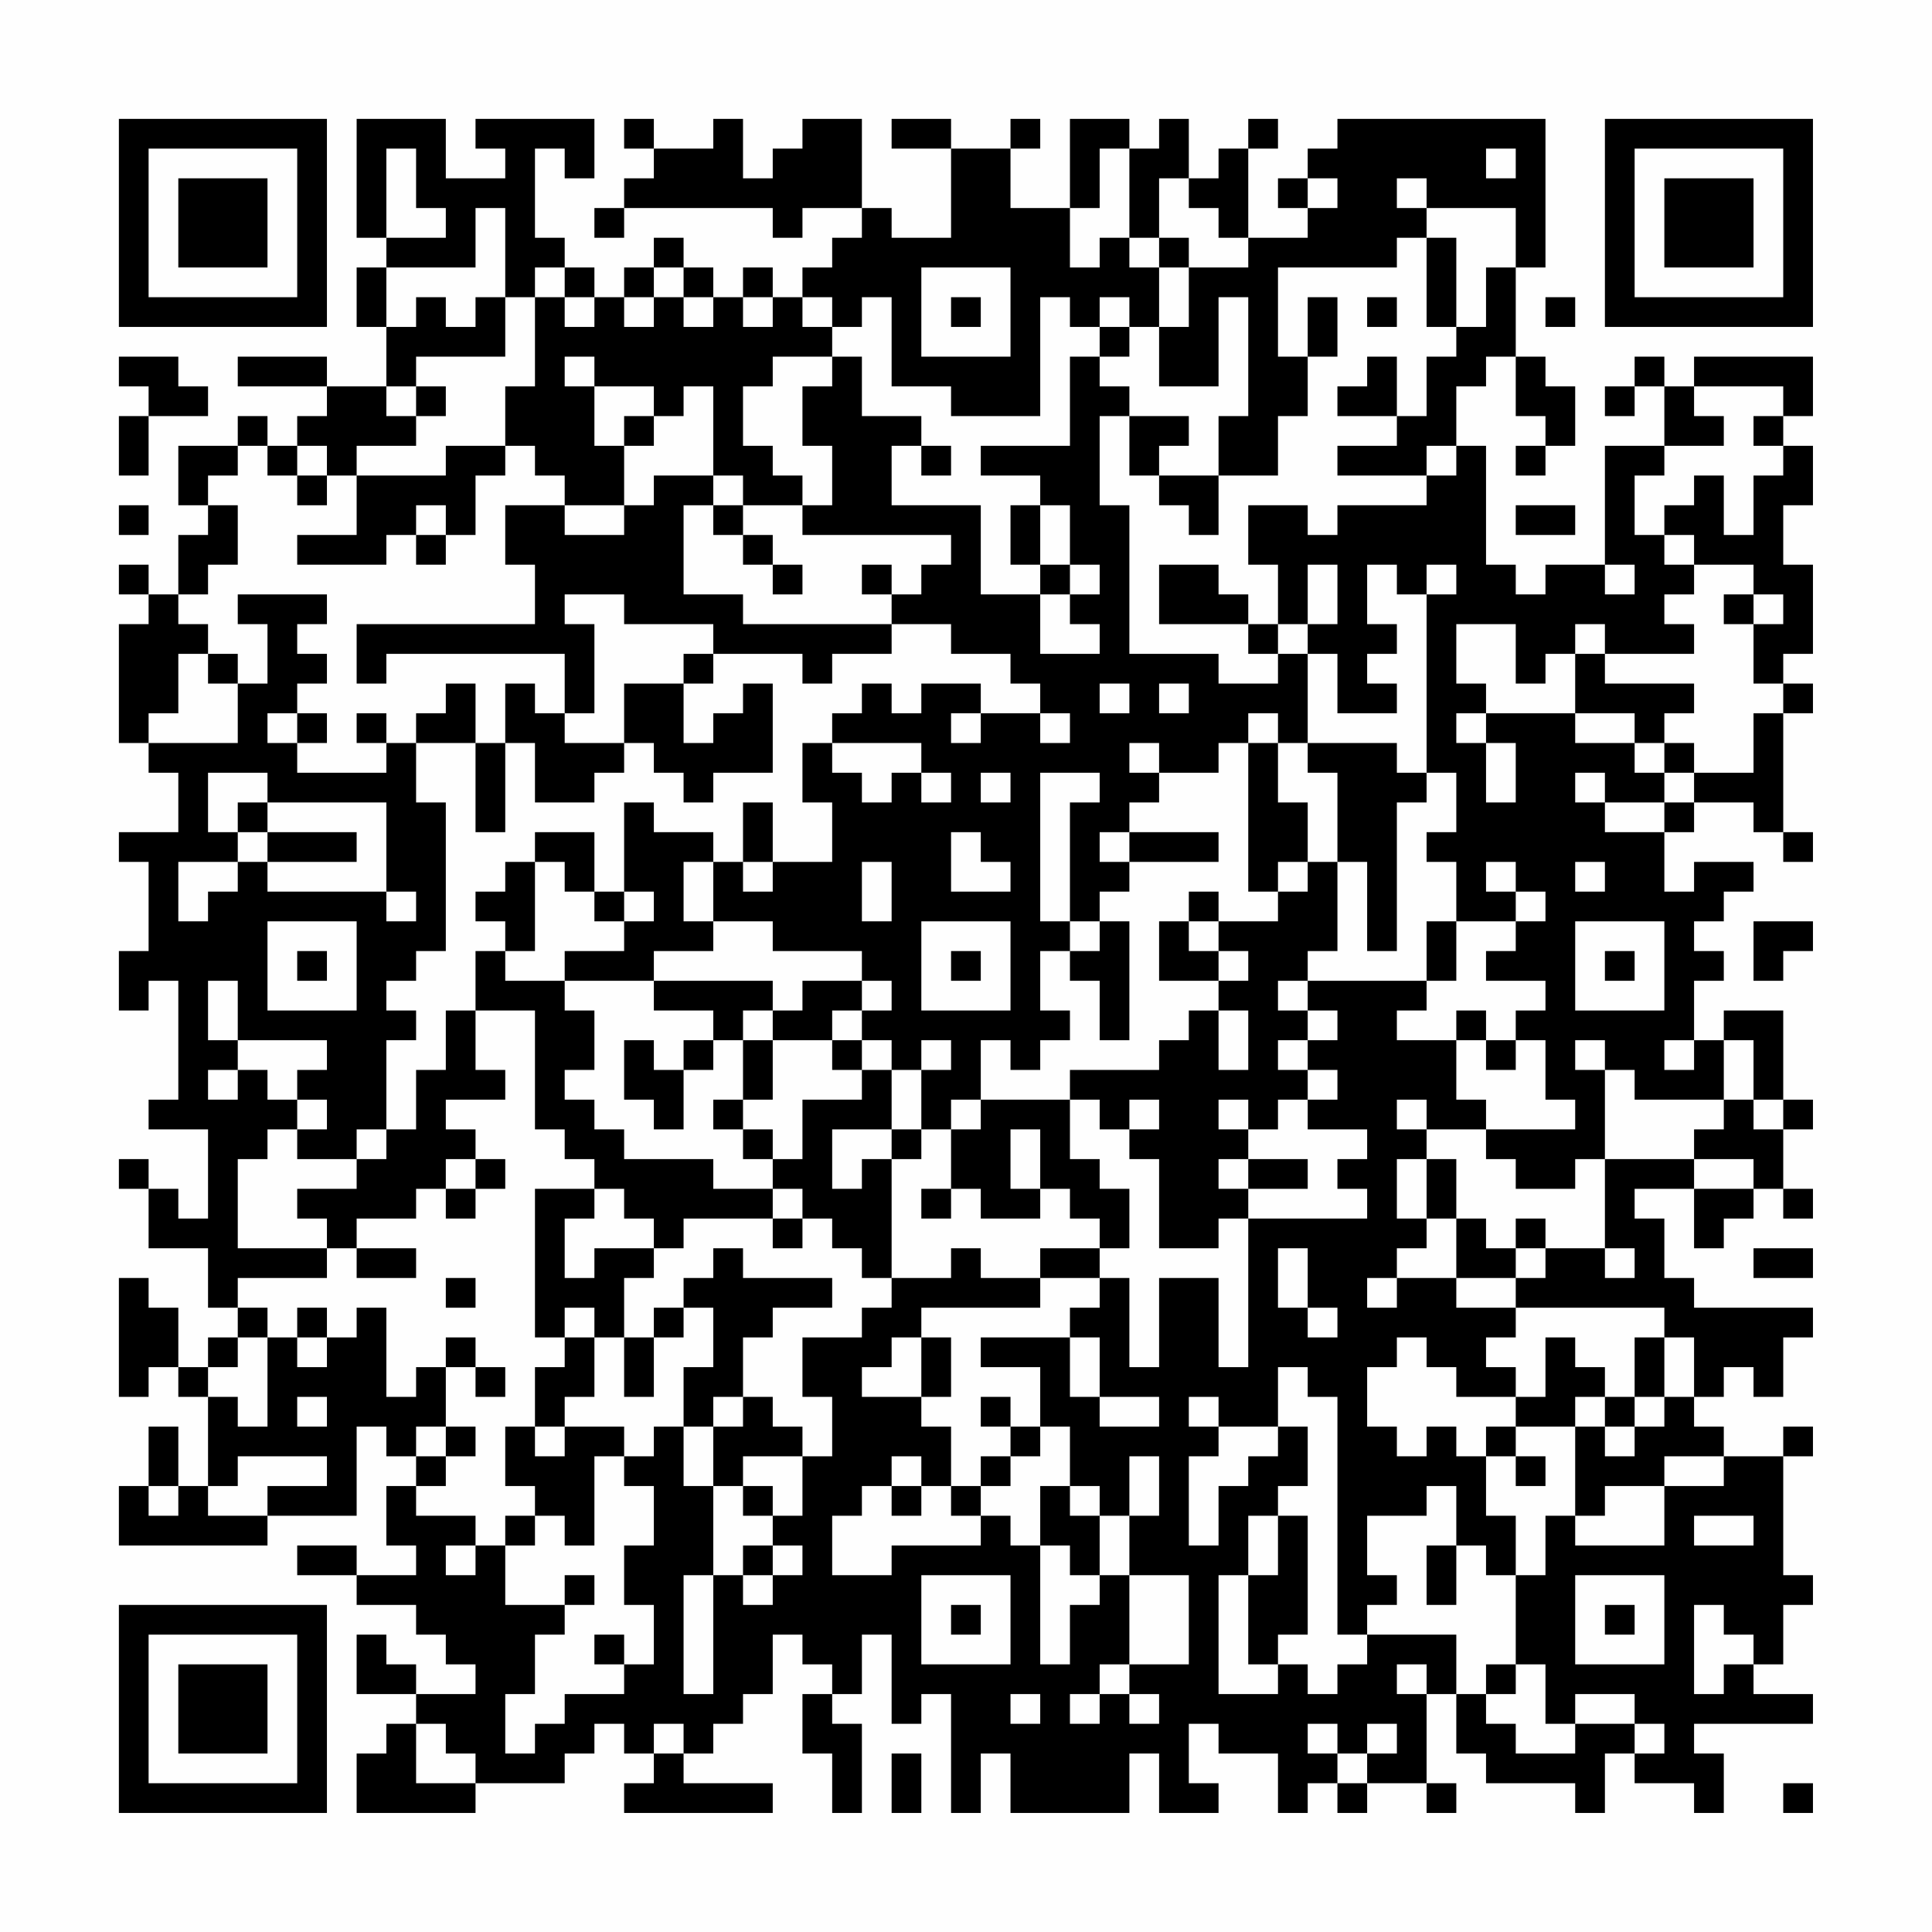 <?xml version="1.0" encoding="UTF-8"?>
<svg xmlns="http://www.w3.org/2000/svg" version="1.1" width="300" height="300" viewBox="0 0 300 300"><rect x="0" y="0" width="300" height="300" fill="#fefefe"/><g transform="scale(4.615)"><g transform="translate(4,4)"><path fill-rule="evenodd" d="M8 0L8 4L9 4L9 5L8 5L8 7L9 7L9 9L7 9L7 8L4 8L4 9L7 9L7 10L6 10L6 11L5 11L5 10L4 10L4 11L2 11L2 13L3 13L3 14L2 14L2 16L1 16L1 15L0 15L0 16L1 16L1 17L0 17L0 21L1 21L1 22L2 22L2 24L0 24L0 25L1 25L1 28L0 28L0 30L1 30L1 29L2 29L2 33L1 33L1 34L3 34L3 37L2 37L2 36L1 36L1 35L0 35L0 36L1 36L1 38L3 38L3 40L4 40L4 41L3 41L3 42L2 42L2 40L1 40L1 39L0 39L0 43L1 43L1 42L2 42L2 43L3 43L3 46L2 46L2 44L1 44L1 46L0 46L0 48L5 48L5 47L8 47L8 44L9 44L9 45L10 45L10 46L9 46L9 48L10 48L10 49L8 49L8 48L6 48L6 49L8 49L8 50L10 50L10 51L11 51L11 52L12 52L12 53L10 53L10 52L9 52L9 51L8 51L8 53L10 53L10 54L9 54L9 55L8 55L8 57L12 57L12 56L15 56L15 55L16 55L16 54L17 54L17 55L18 55L18 56L17 56L17 57L22 57L22 56L19 56L19 55L20 55L20 54L21 54L21 53L22 53L22 51L23 51L23 52L24 52L24 53L23 53L23 55L24 55L24 57L25 57L25 54L24 54L24 53L25 53L25 51L26 51L26 54L27 54L27 53L28 53L28 57L29 57L29 55L30 55L30 57L34 57L34 55L35 55L35 57L37 57L37 56L36 56L36 54L37 54L37 55L39 55L39 57L40 57L40 56L41 56L41 57L42 57L42 56L44 56L44 57L45 57L45 56L44 56L44 53L45 53L45 55L46 55L46 56L49 56L49 57L50 57L50 55L51 55L51 56L53 56L53 57L54 57L54 55L53 55L53 54L57 54L57 53L55 53L55 52L56 52L56 50L57 50L57 49L56 49L56 45L57 45L57 44L56 44L56 45L54 45L54 44L53 44L53 43L54 43L54 42L55 42L55 43L56 43L56 41L57 41L57 40L53 40L53 39L52 39L52 37L51 37L51 36L53 36L53 38L54 38L54 37L55 37L55 36L56 36L56 37L57 37L57 36L56 36L56 34L57 34L57 33L56 33L56 30L54 30L54 31L53 31L53 29L54 29L54 28L53 28L53 27L54 27L54 26L55 26L55 25L53 25L53 26L52 26L52 24L53 24L53 23L55 23L55 24L56 24L56 25L57 25L57 24L56 24L56 20L57 20L57 19L56 19L56 18L57 18L57 15L56 15L56 13L57 13L57 11L56 11L56 10L57 10L57 8L53 8L53 9L52 9L52 8L51 8L51 9L50 9L50 10L51 10L51 9L52 9L52 11L50 11L50 15L48 15L48 16L47 16L47 15L46 15L46 11L45 11L45 9L46 9L46 8L47 8L47 10L48 10L48 11L47 11L47 12L48 12L48 11L49 11L49 9L48 9L48 8L47 8L47 5L48 5L48 0L41 0L41 1L40 1L40 2L39 2L39 3L40 3L40 4L38 4L38 1L39 1L39 0L38 0L38 1L37 1L37 2L36 2L36 0L35 0L35 1L34 1L34 0L32 0L32 3L30 3L30 1L31 1L31 0L30 0L30 1L28 1L28 0L26 0L26 1L28 1L28 4L26 4L26 3L25 3L25 0L23 0L23 1L22 1L22 2L21 2L21 0L20 0L20 1L18 1L18 0L17 0L17 1L18 1L18 2L17 2L17 3L16 3L16 4L17 4L17 3L22 3L22 4L23 4L23 3L25 3L25 4L24 4L24 5L23 5L23 6L22 6L22 5L21 5L21 6L20 6L20 5L19 5L19 4L18 4L18 5L17 5L17 6L16 6L16 5L15 5L15 4L14 4L14 1L15 1L15 2L16 2L16 0L12 0L12 1L13 1L13 2L11 2L11 0ZM9 1L9 4L11 4L11 3L10 3L10 1ZM33 1L33 3L32 3L32 5L33 5L33 4L34 4L34 5L35 5L35 7L34 7L34 6L33 6L33 7L32 7L32 6L31 6L31 10L28 10L28 9L26 9L26 6L25 6L25 7L24 7L24 6L23 6L23 7L24 7L24 8L22 8L22 9L21 9L21 11L22 11L22 12L23 12L23 13L21 13L21 12L20 12L20 9L19 9L19 10L18 10L18 9L16 9L16 8L15 8L15 9L16 9L16 11L17 11L17 13L15 13L15 12L14 12L14 11L13 11L13 9L14 9L14 6L15 6L15 7L16 7L16 6L15 6L15 5L14 5L14 6L13 6L13 3L12 3L12 5L9 5L9 7L10 7L10 6L11 6L11 7L12 7L12 6L13 6L13 8L10 8L10 9L9 9L9 10L10 10L10 11L8 11L8 12L7 12L7 11L6 11L6 12L5 12L5 11L4 11L4 12L3 12L3 13L4 13L4 15L3 15L3 16L2 16L2 17L3 17L3 18L2 18L2 20L1 20L1 21L4 21L4 19L5 19L5 17L4 17L4 16L7 16L7 17L6 17L6 18L7 18L7 19L6 19L6 20L5 20L5 21L6 21L6 22L9 22L9 21L10 21L10 23L11 23L11 28L10 28L10 29L9 29L9 30L10 30L10 31L9 31L9 34L8 34L8 35L6 35L6 34L7 34L7 33L6 33L6 32L7 32L7 31L4 31L4 29L3 29L3 31L4 31L4 32L3 32L3 33L4 33L4 32L5 32L5 33L6 33L6 34L5 34L5 35L4 35L4 38L7 38L7 39L4 39L4 40L5 40L5 41L4 41L4 42L3 42L3 43L4 43L4 44L5 44L5 41L6 41L6 42L7 42L7 41L8 41L8 40L9 40L9 43L10 43L10 42L11 42L11 44L10 44L10 45L11 45L11 46L10 46L10 47L12 47L12 48L11 48L11 49L12 49L12 48L13 48L13 50L15 50L15 51L14 51L14 53L13 53L13 55L14 55L14 54L15 54L15 53L17 53L17 52L18 52L18 50L17 50L17 48L18 48L18 46L17 46L17 45L18 45L18 44L19 44L19 46L20 46L20 49L19 49L19 53L20 53L20 49L21 49L21 50L22 50L22 49L23 49L23 48L22 48L22 47L23 47L23 45L24 45L24 43L23 43L23 41L25 41L25 40L26 40L26 39L28 39L28 38L29 38L29 39L31 39L31 40L27 40L27 41L26 41L26 42L25 42L25 43L27 43L27 44L28 44L28 46L27 46L27 45L26 45L26 46L25 46L25 47L24 47L24 49L26 49L26 48L29 48L29 47L30 47L30 48L31 48L31 52L32 52L32 50L33 50L33 49L34 49L34 52L33 52L33 53L32 53L32 54L33 54L33 53L34 53L34 54L35 54L35 53L34 53L34 52L36 52L36 49L34 49L34 47L35 47L35 45L34 45L34 47L33 47L33 46L32 46L32 44L31 44L31 42L29 42L29 41L32 41L32 43L33 43L33 44L35 44L35 43L33 43L33 41L32 41L32 40L33 40L33 39L34 39L34 42L35 42L35 39L37 39L37 42L38 42L38 37L42 37L42 36L41 36L41 35L42 35L42 34L40 34L40 33L41 33L41 32L40 32L40 31L41 31L41 30L40 30L40 29L44 29L44 30L43 30L43 31L45 31L45 33L46 33L46 34L44 34L44 33L43 33L43 34L44 34L44 35L43 35L43 37L44 37L44 38L43 38L43 39L42 39L42 40L43 40L43 39L45 39L45 40L47 40L47 41L46 41L46 42L47 42L47 43L45 43L45 42L44 42L44 41L43 41L43 42L42 42L42 44L43 44L43 45L44 45L44 44L45 44L45 45L46 45L46 47L47 47L47 49L46 49L46 48L45 48L45 46L44 46L44 47L42 47L42 49L43 49L43 50L42 50L42 51L41 51L41 43L40 43L40 42L39 42L39 44L37 44L37 43L36 43L36 44L37 44L37 45L36 45L36 48L37 48L37 46L38 46L38 45L39 45L39 44L40 44L40 46L39 46L39 47L38 47L38 49L37 49L37 53L39 53L39 52L40 52L40 53L41 53L41 52L42 52L42 51L45 51L45 53L46 53L46 54L47 54L47 55L49 55L49 54L51 54L51 55L52 55L52 54L51 54L51 53L49 53L49 54L48 54L48 52L47 52L47 49L48 49L48 47L49 47L49 48L52 48L52 46L54 46L54 45L52 45L52 46L50 46L50 47L49 47L49 44L50 44L50 45L51 45L51 44L52 44L52 43L53 43L53 41L52 41L52 40L47 40L47 39L48 39L48 38L50 38L50 39L51 39L51 38L50 38L50 35L53 35L53 36L55 36L55 35L53 35L53 34L54 34L54 33L55 33L55 34L56 34L56 33L55 33L55 31L54 31L54 33L51 33L51 32L50 32L50 31L49 31L49 32L50 32L50 35L49 35L49 36L47 36L47 35L46 35L46 34L49 34L49 33L48 33L48 31L47 31L47 30L48 30L48 29L46 29L46 28L47 28L47 27L48 27L48 26L47 26L47 25L46 25L46 26L47 26L47 27L45 27L45 25L44 25L44 24L45 24L45 22L44 22L44 16L45 16L45 15L44 15L44 16L43 16L43 15L42 15L42 17L43 17L43 18L42 18L42 19L43 19L43 20L41 20L41 18L40 18L40 17L41 17L41 15L40 15L40 17L39 17L39 15L38 15L38 13L40 13L40 14L41 14L41 13L44 13L44 12L45 12L45 11L44 11L44 12L41 12L41 11L43 11L43 10L44 10L44 8L45 8L45 7L46 7L46 5L47 5L47 3L44 3L44 2L43 2L43 3L44 3L44 4L43 4L43 5L39 5L39 8L40 8L40 10L39 10L39 12L37 12L37 10L38 10L38 6L37 6L37 9L35 9L35 7L36 7L36 5L38 5L38 4L37 4L37 3L36 3L36 2L35 2L35 4L34 4L34 1ZM46 1L46 2L47 2L47 1ZM40 2L40 3L41 3L41 2ZM35 4L35 5L36 5L36 4ZM44 4L44 7L45 7L45 4ZM18 5L18 6L17 6L17 7L18 7L18 6L19 6L19 7L20 7L20 6L19 6L19 5ZM27 5L27 8L30 8L30 5ZM21 6L21 7L22 7L22 6ZM28 6L28 7L29 7L29 6ZM40 6L40 8L41 8L41 6ZM42 6L42 7L43 7L43 6ZM48 6L48 7L49 7L49 6ZM33 7L33 8L32 8L32 11L29 11L29 12L31 12L31 13L30 13L30 15L31 15L31 16L29 16L29 13L26 13L26 11L27 11L27 12L28 12L28 11L27 11L27 10L25 10L25 8L24 8L24 9L23 9L23 11L24 11L24 13L23 13L23 14L28 14L28 15L27 15L27 16L26 16L26 15L25 15L25 16L26 16L26 17L21 17L21 16L19 16L19 13L20 13L20 14L21 14L21 15L22 15L22 16L23 16L23 15L22 15L22 14L21 14L21 13L20 13L20 12L18 12L18 13L17 13L17 14L15 14L15 13L13 13L13 15L14 15L14 17L8 17L8 19L9 19L9 18L15 18L15 20L14 20L14 19L13 19L13 21L12 21L12 19L11 19L11 20L10 20L10 21L12 21L12 24L13 24L13 21L14 21L14 23L16 23L16 22L17 22L17 21L18 21L18 22L19 22L19 23L20 23L20 22L22 22L22 19L21 19L21 20L20 20L20 21L19 21L19 19L20 19L20 18L23 18L23 19L24 19L24 18L26 18L26 17L28 17L28 18L30 18L30 19L31 19L31 20L29 20L29 19L27 19L27 20L26 20L26 19L25 19L25 20L24 20L24 21L23 21L23 23L24 23L24 25L22 25L22 23L21 23L21 25L20 25L20 24L18 24L18 23L17 23L17 26L16 26L16 24L14 24L14 25L13 25L13 26L12 26L12 27L13 27L13 28L12 28L12 30L11 30L11 32L10 32L10 34L9 34L9 35L8 35L8 36L6 36L6 37L7 37L7 38L8 38L8 39L10 39L10 38L8 38L8 37L10 37L10 36L11 36L11 37L12 37L12 36L13 36L13 35L12 35L12 34L11 34L11 33L13 33L13 32L12 32L12 30L14 30L14 34L15 34L15 35L16 35L16 36L14 36L14 41L15 41L15 42L14 42L14 44L13 44L13 46L14 46L14 47L13 47L13 48L14 48L14 47L15 47L15 48L16 48L16 45L17 45L17 44L15 44L15 43L16 43L16 41L17 41L17 43L18 43L18 41L19 41L19 40L20 40L20 42L19 42L19 44L20 44L20 46L21 46L21 47L22 47L22 46L21 46L21 45L23 45L23 44L22 44L22 43L21 43L21 41L22 41L22 40L24 40L24 39L21 39L21 38L20 38L20 39L19 39L19 40L18 40L18 41L17 41L17 39L18 39L18 38L19 38L19 37L22 37L22 38L23 38L23 37L24 37L24 38L25 38L25 39L26 39L26 35L27 35L27 34L28 34L28 36L27 36L27 37L28 37L28 36L29 36L29 37L31 37L31 36L32 36L32 37L33 37L33 38L31 38L31 39L33 39L33 38L34 38L34 36L33 36L33 35L32 35L32 33L33 33L33 34L34 34L34 35L35 35L35 38L37 38L37 37L38 37L38 36L40 36L40 35L38 35L38 34L39 34L39 33L40 33L40 32L39 32L39 31L40 31L40 30L39 30L39 29L40 29L40 28L41 28L41 25L42 25L42 28L43 28L43 23L44 23L44 22L43 22L43 21L40 21L40 18L39 18L39 17L38 17L38 16L37 16L37 15L35 15L35 17L38 17L38 18L39 18L39 19L37 19L37 18L34 18L34 13L33 13L33 10L34 10L34 12L35 12L35 13L36 13L36 14L37 14L37 12L35 12L35 11L36 11L36 10L34 10L34 9L33 9L33 8L34 8L34 7ZM0 8L0 9L1 9L1 10L0 10L0 12L1 12L1 10L3 10L3 9L2 9L2 8ZM42 8L42 9L41 9L41 10L43 10L43 8ZM10 9L10 10L11 10L11 9ZM53 9L53 10L54 10L54 11L52 11L52 12L51 12L51 14L52 14L52 15L53 15L53 16L52 16L52 17L53 17L53 18L50 18L50 17L49 17L49 18L48 18L48 19L47 19L47 17L45 17L45 19L46 19L46 20L45 20L45 21L46 21L46 23L47 23L47 21L46 21L46 20L49 20L49 21L51 21L51 22L52 22L52 23L50 23L50 22L49 22L49 23L50 23L50 24L52 24L52 23L53 23L53 22L55 22L55 20L56 20L56 19L55 19L55 17L56 17L56 16L55 16L55 15L53 15L53 14L52 14L52 13L53 13L53 12L54 12L54 14L55 14L55 12L56 12L56 11L55 11L55 10L56 10L56 9ZM17 10L17 11L18 11L18 10ZM11 11L11 12L8 12L8 14L6 14L6 15L9 15L9 14L10 14L10 15L11 15L11 14L12 14L12 12L13 12L13 11ZM6 12L6 13L7 13L7 12ZM0 13L0 14L1 14L1 13ZM10 13L10 14L11 14L11 13ZM31 13L31 15L32 15L32 16L31 16L31 18L33 18L33 17L32 17L32 16L33 16L33 15L32 15L32 13ZM47 13L47 14L49 14L49 13ZM50 15L50 16L51 16L51 15ZM15 16L15 17L16 17L16 20L15 20L15 21L17 21L17 19L19 19L19 18L20 18L20 17L17 17L17 16ZM54 16L54 17L55 17L55 16ZM3 18L3 19L4 19L4 18ZM49 18L49 20L51 20L51 21L52 21L52 22L53 22L53 21L52 21L52 20L53 20L53 19L50 19L50 18ZM33 19L33 20L34 20L34 19ZM35 19L35 20L36 20L36 19ZM6 20L6 21L7 21L7 20ZM8 20L8 21L9 21L9 20ZM28 20L28 21L29 21L29 20ZM31 20L31 21L32 21L32 20ZM38 20L38 21L37 21L37 22L35 22L35 21L34 21L34 22L35 22L35 23L34 23L34 24L33 24L33 25L34 25L34 26L33 26L33 27L32 27L32 23L33 23L33 22L31 22L31 27L32 27L32 28L31 28L31 30L32 30L32 31L31 31L31 32L30 32L30 31L29 31L29 33L28 33L28 34L29 34L29 33L32 33L32 32L35 32L35 31L36 31L36 30L37 30L37 32L38 32L38 30L37 30L37 29L38 29L38 28L37 28L37 27L39 27L39 26L40 26L40 25L41 25L41 22L40 22L40 21L39 21L39 20ZM24 21L24 22L25 22L25 23L26 23L26 22L27 22L27 23L28 23L28 22L27 22L27 21ZM38 21L38 26L39 26L39 25L40 25L40 23L39 23L39 21ZM3 22L3 24L4 24L4 25L2 25L2 27L3 27L3 26L4 26L4 25L5 25L5 26L9 26L9 27L10 27L10 26L9 26L9 23L5 23L5 22ZM29 22L29 23L30 23L30 22ZM4 23L4 24L5 24L5 25L8 25L8 24L5 24L5 23ZM28 24L28 26L30 26L30 25L29 25L29 24ZM34 24L34 25L37 25L37 24ZM14 25L14 28L13 28L13 29L15 29L15 30L16 30L16 32L15 32L15 33L16 33L16 34L17 34L17 35L20 35L20 36L22 36L22 37L23 37L23 36L22 36L22 35L23 35L23 33L25 33L25 32L26 32L26 34L24 34L24 36L25 36L25 35L26 35L26 34L27 34L27 32L28 32L28 31L27 31L27 32L26 32L26 31L25 31L25 30L26 30L26 29L25 29L25 28L22 28L22 27L20 27L20 25L19 25L19 27L20 27L20 28L18 28L18 29L15 29L15 28L17 28L17 27L18 27L18 26L17 26L17 27L16 27L16 26L15 26L15 25ZM21 25L21 26L22 26L22 25ZM25 25L25 27L26 27L26 25ZM49 25L49 26L50 26L50 25ZM36 26L36 27L35 27L35 29L37 29L37 28L36 28L36 27L37 27L37 26ZM5 27L5 30L8 30L8 27ZM27 27L27 30L30 30L30 27ZM33 27L33 28L32 28L32 29L33 29L33 31L34 31L34 27ZM44 27L44 29L45 29L45 27ZM49 27L49 30L52 30L52 27ZM55 27L55 29L56 29L56 28L57 28L57 27ZM6 28L6 29L7 29L7 28ZM28 28L28 29L29 29L29 28ZM50 28L50 29L51 29L51 28ZM18 29L18 30L20 30L20 31L19 31L19 32L18 32L18 31L17 31L17 33L18 33L18 34L19 34L19 32L20 32L20 31L21 31L21 33L20 33L20 34L21 34L21 35L22 35L22 34L21 34L21 33L22 33L22 31L24 31L24 32L25 32L25 31L24 31L24 30L25 30L25 29L23 29L23 30L22 30L22 29ZM21 30L21 31L22 31L22 30ZM45 30L45 31L46 31L46 32L47 32L47 31L46 31L46 30ZM52 31L52 32L53 32L53 31ZM34 33L34 34L35 34L35 33ZM37 33L37 34L38 34L38 33ZM30 34L30 36L31 36L31 34ZM11 35L11 36L12 36L12 35ZM37 35L37 36L38 36L38 35ZM44 35L44 37L45 37L45 39L47 39L47 38L48 38L48 37L47 37L47 38L46 38L46 37L45 37L45 35ZM16 36L16 37L15 37L15 39L16 39L16 38L18 38L18 37L17 37L17 36ZM39 38L39 40L40 40L40 41L41 41L41 40L40 40L40 38ZM55 38L55 39L57 39L57 38ZM11 39L11 40L12 40L12 39ZM6 40L6 41L7 41L7 40ZM15 40L15 41L16 41L16 40ZM11 41L11 42L12 42L12 43L13 43L13 42L12 42L12 41ZM27 41L27 43L28 43L28 41ZM48 41L48 43L47 43L47 44L46 44L46 45L47 45L47 46L48 46L48 45L47 45L47 44L49 44L49 43L50 43L50 44L51 44L51 43L52 43L52 41L51 41L51 43L50 43L50 42L49 42L49 41ZM6 43L6 44L7 44L7 43ZM20 43L20 44L21 44L21 43ZM29 43L29 44L30 44L30 45L29 45L29 46L28 46L28 47L29 47L29 46L30 46L30 45L31 45L31 44L30 44L30 43ZM11 44L11 45L12 45L12 44ZM14 44L14 45L15 45L15 44ZM4 45L4 46L3 46L3 47L5 47L5 46L7 46L7 45ZM1 46L1 47L2 47L2 46ZM26 46L26 47L27 47L27 46ZM31 46L31 48L32 48L32 49L33 49L33 47L32 47L32 46ZM39 47L39 49L38 49L38 52L39 52L39 51L40 51L40 47ZM53 47L53 48L55 48L55 47ZM21 48L21 49L22 49L22 48ZM44 48L44 50L45 50L45 48ZM15 49L15 50L16 50L16 49ZM27 49L27 52L30 52L30 49ZM49 49L49 52L52 52L52 49ZM28 50L28 51L29 51L29 50ZM50 50L50 51L51 51L51 50ZM53 50L53 53L54 53L54 52L55 52L55 51L54 51L54 50ZM16 51L16 52L17 52L17 51ZM43 52L43 53L44 53L44 52ZM46 52L46 53L47 53L47 52ZM30 53L30 54L31 54L31 53ZM10 54L10 56L12 56L12 55L11 55L11 54ZM18 54L18 55L19 55L19 54ZM40 54L40 55L41 55L41 56L42 56L42 55L43 55L43 54L42 54L42 55L41 55L41 54ZM26 55L26 57L27 57L27 55ZM56 56L56 57L57 57L57 56ZM0 0L0 7L7 7L7 0ZM1 1L1 6L6 6L6 1ZM2 2L2 5L5 5L5 2ZM50 0L50 7L57 7L57 0ZM51 1L51 6L56 6L56 1ZM52 2L52 5L55 5L55 2ZM0 50L0 57L7 57L7 50ZM1 51L1 56L6 56L6 51ZM2 52L2 55L5 55L5 52Z" fill="#000000"/></g></g></svg>
